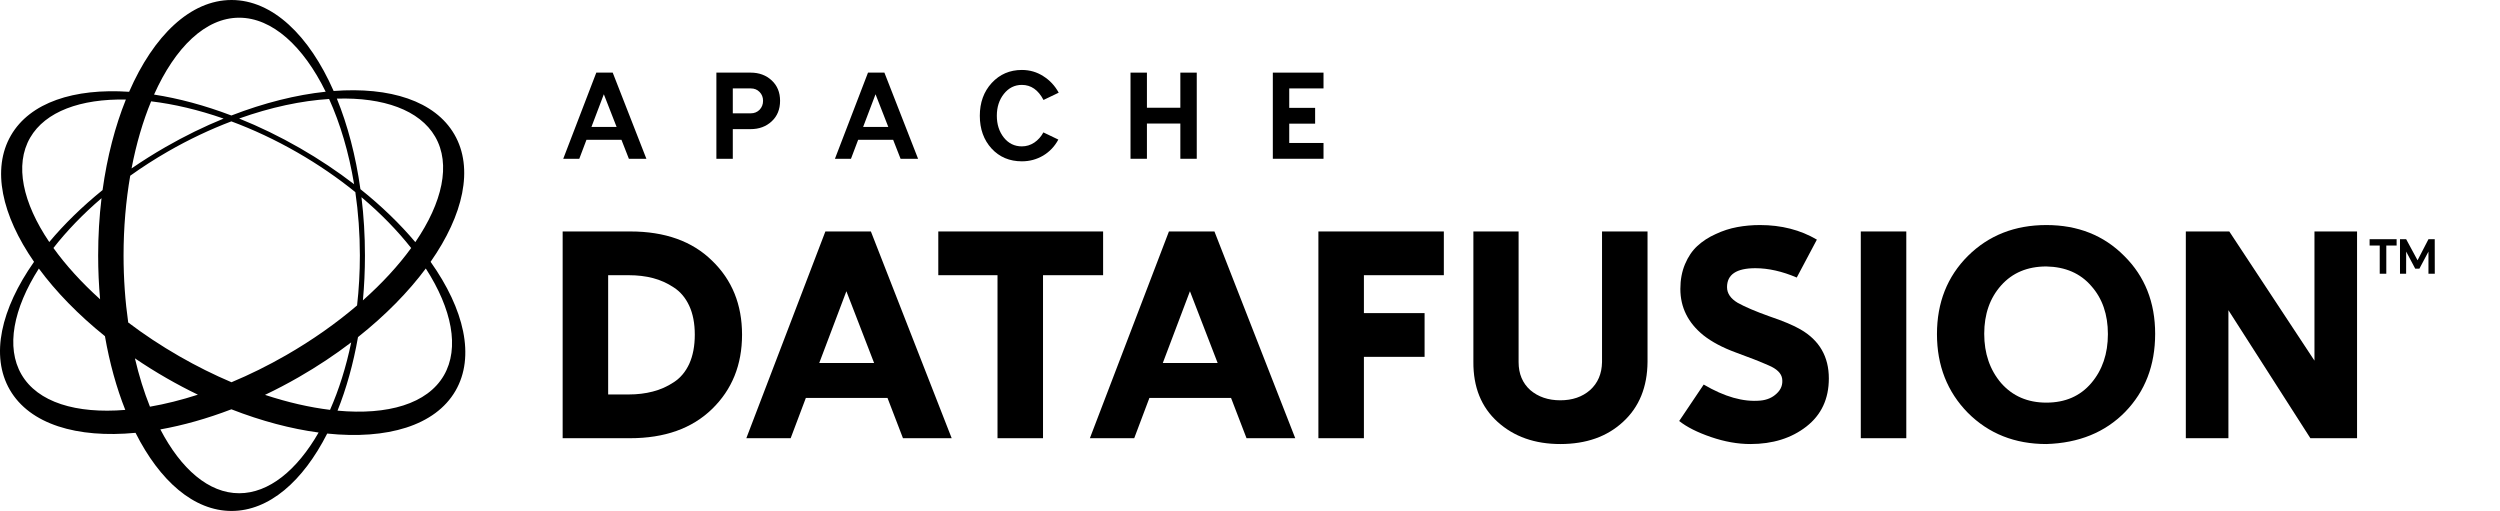 <svg width="822" height="168" viewBox="0 0 822 168" fill="none" xmlns="http://www.w3.org/2000/svg">
<path fill-rule="evenodd" clip-rule="evenodd" d="M76.134 168C88.469 168 99.615 158.249 107.584 142.553C127.231 144.598 143.098 139.996 149.76 128.509C156.288 117.253 152.646 101.683 141.581 86.088C152.361 70.666 155.851 55.316 149.395 44.185C143.015 33.185 128.195 28.499 109.697 29.917C101.651 11.623 89.601 0 76.134 0C62.602 0 50.502 11.735 42.456 30.18C24.354 28.968 9.887 33.677 3.605 44.509C-2.806 55.562 0.591 70.774 11.192 86.086C0.305 101.573 -3.243 117.007 3.24 128.185C9.806 139.506 25.311 144.139 44.563 142.314C52.541 158.15 63.737 168 76.134 168ZM52.723 141.192C59.513 154.212 68.624 162.178 78.64 162.178C88.391 162.178 97.644 154.628 104.759 142.216C95.75 141.011 86.025 138.458 76.081 134.579C68.056 137.653 60.182 139.861 52.723 141.192ZM65.066 129.772C59.636 131.524 54.349 132.843 49.304 133.722C47.36 128.877 45.695 123.542 44.358 117.82C47.674 120.075 51.143 122.249 54.751 124.322C58.18 126.293 61.625 128.11 65.066 129.772ZM76.115 125.681C82.055 123.201 88.081 120.236 94.071 116.793C102.753 111.803 110.601 106.248 117.406 100.431C118.007 95.133 118.325 89.636 118.325 84C118.325 76.788 117.804 69.803 116.837 63.172C111.111 58.531 104.726 54.126 97.778 50.133C90.55 45.978 83.238 42.572 76.069 39.908C69.176 42.522 62.161 45.821 55.222 49.809C50.857 52.318 46.714 54.989 42.817 57.779C41.399 65.975 40.626 74.802 40.626 84C40.626 91.651 41.161 99.046 42.157 106.035C47.301 109.933 52.915 113.66 58.929 117.117C64.66 120.411 70.425 123.268 76.115 125.681ZM87.131 129.834C90.838 128.069 94.553 126.123 98.249 123.999C104.42 120.452 110.183 116.612 115.475 112.577C113.788 120.729 111.414 128.213 108.516 134.761C101.819 133.947 94.604 132.298 87.131 129.834ZM117.71 110.839C116.16 119.645 113.869 127.798 110.979 135.025C127.491 136.554 140.523 132.79 145.949 123.434C151.173 114.426 148.569 101.574 140.004 88.275C134.26 96.001 126.717 103.697 117.71 110.839ZM136.558 79.611C145.456 66.587 148.333 53.995 143.077 44.932C137.99 36.16 126.021 31.966 110.76 32.43C114.303 41.142 116.969 51.226 118.504 62.197C125.46 67.755 131.53 73.641 136.558 79.611ZM108.207 32.549C111.854 40.602 114.7 50.113 116.432 60.571C110.979 56.37 105.016 52.375 98.614 48.695C91.96 44.872 85.248 41.627 78.623 38.969C89.058 35.25 99.153 33.115 108.207 32.549ZM107.079 30.156C97.437 31.174 86.891 33.79 76.078 37.975C67.302 34.64 58.712 32.342 50.652 31.097C57.6 15.559 67.567 5.822 78.64 5.822C89.489 5.822 99.721 15.167 107.079 30.156ZM73.522 38.991C65.234 36.101 57.174 34.214 49.694 33.321C46.994 39.838 44.805 47.278 43.255 55.379C46.794 52.944 50.51 50.6 54.386 48.372C60.754 44.712 67.175 41.584 73.522 38.991ZM33.722 62.496C35.233 51.536 37.872 41.454 41.386 32.732C26.533 32.448 14.915 36.649 9.923 45.256C4.715 54.236 7.492 66.68 16.199 79.577C21.088 73.73 26.978 67.96 33.722 62.496ZM12.774 88.298C18.379 95.9 25.729 103.478 34.505 110.536C36.038 119.356 38.313 127.526 41.189 134.774C25.071 136.101 12.386 132.308 7.051 123.11C1.872 114.18 4.386 101.474 12.774 88.298ZM17.566 81.537C21.902 75.983 27.218 70.445 33.378 65.169C32.654 71.223 32.272 77.526 32.272 84C32.272 88.911 32.492 93.723 32.914 98.403C26.801 92.891 21.628 87.185 17.566 81.537ZM135.191 81.55C130.996 87.322 125.646 93.149 119.321 98.763C119.765 93.971 119.996 89.037 119.996 84C119.996 77.407 119.6 70.992 118.85 64.836C125.223 70.211 130.718 75.869 135.191 81.55Z" fill="black"/>
<path d="M204.338 45.971H192.828L190.47 52.203H185.195L196.065 23.879H201.46L212.53 52.203H206.775L204.338 45.971ZM202.739 41.736L198.543 30.99L194.467 41.736H202.739Z" fill="black"/>
<path d="M235.548 23.879H246.817C249.588 23.879 251.893 24.731 253.731 26.436C255.57 28.14 256.489 30.377 256.489 33.147C256.489 35.944 255.57 38.194 253.731 39.899C251.893 41.603 249.588 42.456 246.817 42.456H240.943V52.203H235.548V23.879ZM240.943 37.262H246.857C248.003 37.262 248.962 36.876 249.735 36.103C250.507 35.304 250.894 34.319 250.894 33.147C250.894 31.975 250.507 31.003 249.735 30.231C248.989 29.459 248.03 29.072 246.857 29.072H240.943V37.262Z" fill="black"/>
<path d="M293.67 45.971H282.161L279.803 52.203H274.528L285.398 23.879H290.793L301.863 52.203H296.108L293.67 45.971ZM292.072 41.736L287.876 30.99L283.799 41.736H292.072Z" fill="black"/>
<path d="M335.992 23C338.576 23 340.92 23.679 343.025 25.037C345.157 26.369 346.848 28.18 348.101 30.471L343.105 32.868C341.373 29.565 339.002 27.914 335.992 27.914C333.62 27.914 331.649 28.899 330.077 30.87C328.532 32.814 327.759 35.211 327.759 38.061C327.759 40.911 328.532 43.308 330.077 45.252C331.622 47.169 333.594 48.128 335.992 48.128C337.457 48.128 338.816 47.715 340.068 46.89C341.32 46.038 342.319 44.919 343.065 43.534L347.981 45.891C346.782 48.128 345.117 49.886 342.985 51.164C340.854 52.416 338.523 53.042 335.992 53.042C331.942 53.042 328.625 51.644 326.041 48.847C323.456 46.024 322.164 42.429 322.164 38.061C322.164 33.72 323.47 30.124 326.081 27.275C328.718 24.425 332.022 23 335.992 23Z" fill="black"/>
<path d="M393.493 52.203H388.098V40.618H377.108V52.203H371.713V23.879H377.108V35.424H388.098V23.879H393.493V52.203Z" fill="black"/>
<path d="M435.171 29.072H423.901V35.464H432.413V40.658H423.901V47.01H435.171V52.203H418.506V23.879H435.171V29.072Z" fill="black"/>
<path d="M185 76.104H207.252C218.633 76.104 227.585 79.3 234.107 85.692C240.693 92.02 243.986 100.138 243.986 110.045C243.986 119.953 240.693 128.103 234.107 134.494C227.521 140.886 218.537 144.082 207.156 144.082H185V76.104ZM199.962 90.486V129.7H206.676C209.554 129.7 212.207 129.381 214.637 128.742C217.131 128.102 219.433 127.08 221.543 125.674C223.717 124.267 225.411 122.254 226.626 119.633C227.841 116.949 228.448 113.753 228.448 110.045C228.448 106.338 227.841 103.174 226.626 100.553C225.411 97.933 223.717 95.919 221.543 94.513C219.433 93.107 217.163 92.084 214.733 91.445C212.303 90.805 209.618 90.486 206.676 90.486H199.962Z" fill="black"/>
<path d="M291.815 130.851H264.959L259.972 144.082H245.393L271.385 76.104H286.348L312.915 144.082H296.898L291.815 130.851ZM287.403 119.346L278.291 95.759L269.371 119.346H287.403Z" fill="black"/>
<path d="M362.702 90.486H342.944V144.082H327.982V90.486H308.512V76.104H362.702V90.486Z" fill="black"/>
<path d="M404.774 130.851H377.919L372.931 144.082H358.352L384.345 76.104H399.307L425.875 144.082H409.858L404.774 130.851ZM400.362 119.346L391.251 95.759L382.331 119.346H400.362Z" fill="black"/>
<path d="M474.733 90.486H448.453V102.95H468.403V117.332H448.453V144.082H433.49V76.104H474.733V90.486Z" fill="black"/>
<path d="M541.708 76.104V118.962C541.644 127.272 538.959 133.855 533.652 138.713C528.408 143.571 521.535 146 513.03 146C504.654 146 497.78 143.571 492.409 138.713C487.038 133.855 484.384 127.272 484.448 118.962V76.104H499.315V119.058C499.315 122.893 500.594 125.961 503.151 128.262C505.773 130.499 509.066 131.618 513.03 131.618C516.995 131.618 520.256 130.499 522.813 128.262C525.371 125.961 526.682 122.893 526.746 119.058V76.104H541.708Z" fill="black"/>
<path d="M578.686 73.995C585.72 73.995 591.954 75.593 597.389 78.789L590.771 91.253C585.976 89.208 581.436 88.185 577.152 88.185C570.949 88.185 567.848 90.262 567.848 94.417C567.848 96.462 569.031 98.188 571.397 99.594C573.827 100.937 577.28 102.407 581.756 104.005C586.295 105.539 589.716 106.977 592.018 108.319C598.221 111.899 601.322 117.268 601.322 124.427C601.322 131.139 598.86 136.412 593.936 140.247C589.013 144.082 582.875 146 575.521 146C571.365 146 567.049 145.233 562.573 143.699C558.097 142.165 554.612 140.407 552.119 138.425L560.175 126.441C567.017 130.468 573.219 132.225 578.782 131.714C580.956 131.522 582.747 130.755 584.153 129.413C585.624 128.071 586.232 126.441 585.976 124.523C585.72 122.733 584.217 121.263 581.468 120.113C578.718 118.898 575.138 117.492 570.726 115.894C566.378 114.296 562.829 112.41 560.079 110.237C555.028 106.146 552.502 101.065 552.502 94.992C552.502 91.988 553.014 89.272 554.037 86.843C555.06 84.414 556.403 82.432 558.065 80.898C559.792 79.3 561.806 77.99 564.108 76.967C566.41 75.88 568.775 75.113 571.205 74.666C573.635 74.218 576.129 73.995 578.686 73.995Z" fill="black"/>
<path d="M626.79 144.082H611.828V76.104H626.79V144.082Z" fill="black"/>
<path d="M647.041 84.158C653.882 77.382 662.482 73.995 672.841 73.995C683.199 73.995 691.735 77.382 698.449 84.158C705.227 90.87 708.616 99.403 708.616 109.758C708.616 120.113 705.323 128.678 698.737 135.453C692.151 142.165 683.519 145.68 672.841 146C662.482 146 653.882 142.58 647.041 135.741C640.263 128.838 636.874 120.208 636.874 109.854C636.874 99.499 640.263 90.933 647.041 84.158ZM672.841 87.61C666.638 87.61 661.683 89.687 657.975 93.842C654.266 97.996 652.412 103.302 652.412 109.758C652.412 116.213 654.266 121.615 657.975 125.961C661.747 130.244 666.702 132.385 672.841 132.385C679.043 132.385 683.966 130.244 687.611 125.961C691.256 121.679 693.078 116.309 693.078 109.854C693.078 103.398 691.256 98.124 687.611 94.034C684.03 89.879 679.107 87.737 672.841 87.61Z" fill="black"/>
<path d="M774.999 144.082H759.653L732.702 101.991V144.082H718.699V76.104H732.99L760.996 118.579V76.104H774.999V144.082Z" fill="black"/>
<path d="M788.008 80.736H784.616V90H782.456V80.736H779.128V78.656H788.008V80.736ZM800.557 90H798.477V82.72L795.501 88.336H794.125L791.149 82.72L791.133 90H789.117V78.656H791.149L794.893 85.584L798.477 78.656H800.541L800.557 90Z" fill="black"/>
</svg>

